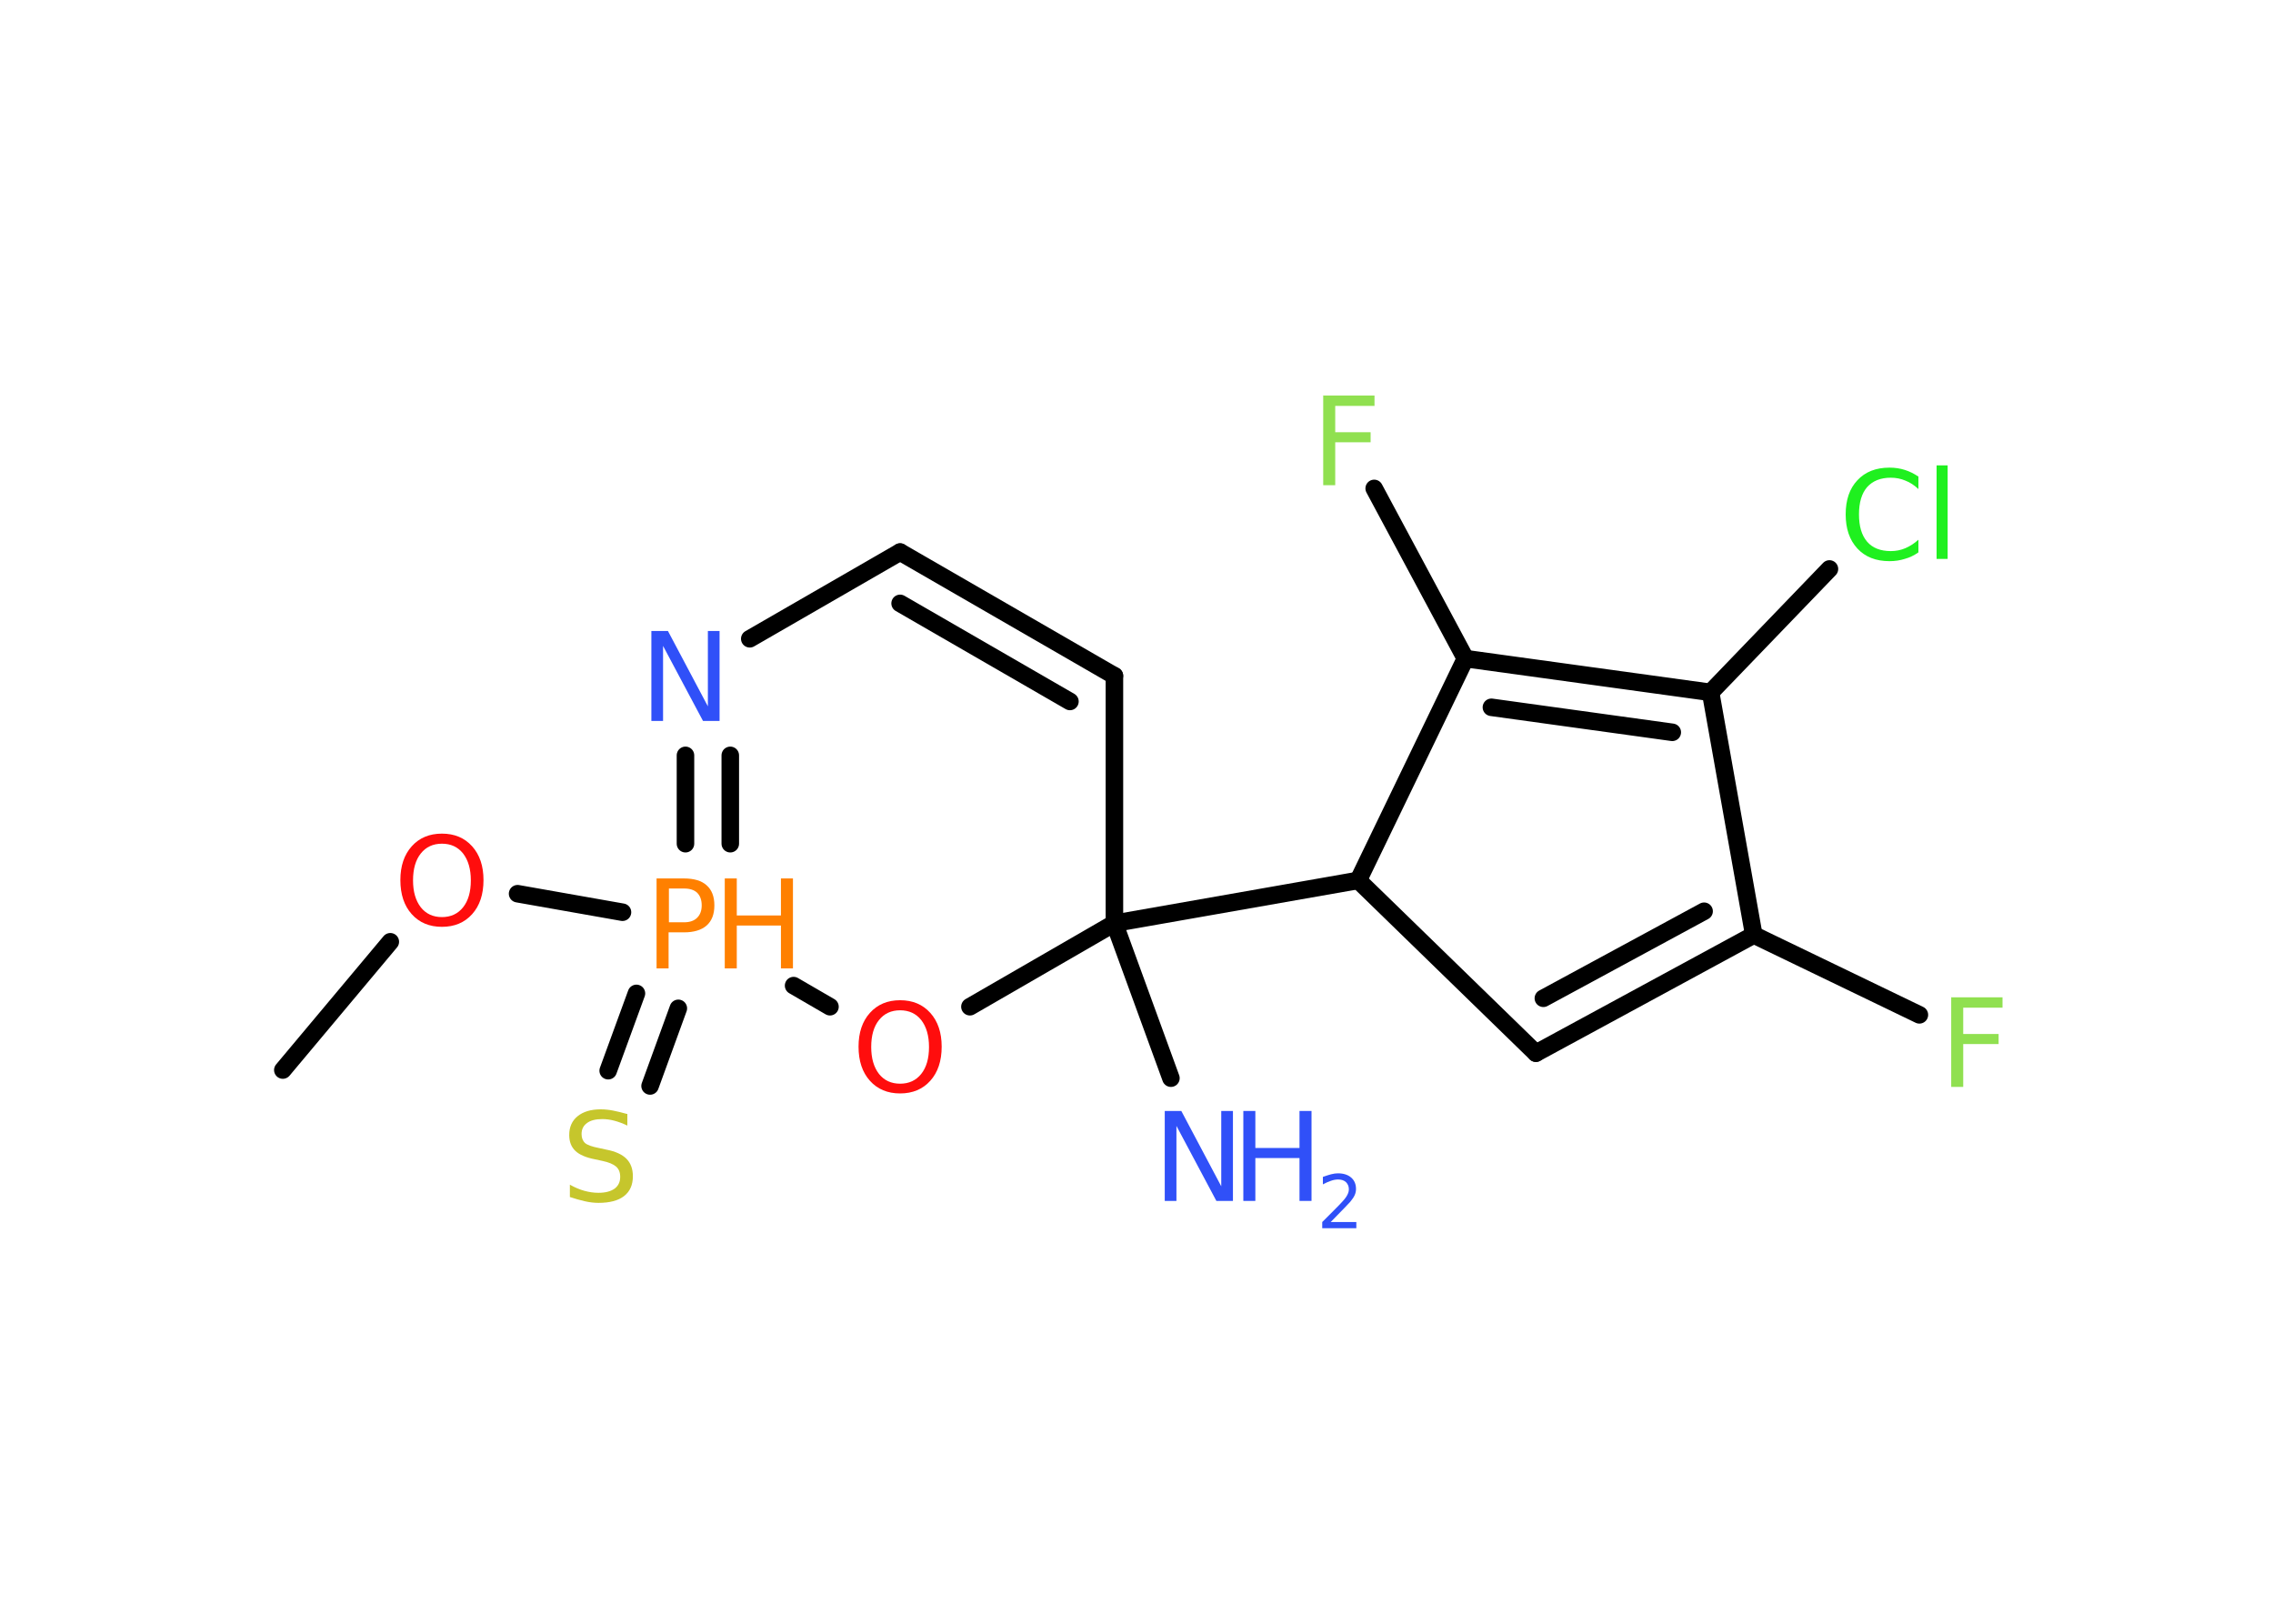 <?xml version='1.0' encoding='UTF-8'?>
<!DOCTYPE svg PUBLIC "-//W3C//DTD SVG 1.1//EN" "http://www.w3.org/Graphics/SVG/1.1/DTD/svg11.dtd">
<svg version='1.2' xmlns='http://www.w3.org/2000/svg' xmlns:xlink='http://www.w3.org/1999/xlink' width='70.0mm' height='50.0mm' viewBox='0 0 70.0 50.0'>
  <desc>Generated by the Chemistry Development Kit (http://github.com/cdk)</desc>
  <g stroke-linecap='round' stroke-linejoin='round' stroke='#000000' stroke-width='.54' fill='#3050F8'>
    <rect x='.0' y='.0' width='70.0' height='50.0' fill='#FFFFFF' stroke='none'/>
    <g id='mol1' class='mol'>
      <line id='mol1bnd1' class='bond' x1='8.71' y1='32.95' x2='12.02' y2='29.0'/>
      <line id='mol1bnd2' class='bond' x1='15.94' y1='27.52' x2='19.17' y2='28.09'/>
      <g id='mol1bnd3' class='bond'>
        <line x1='20.89' y1='31.05' x2='20.02' y2='33.44'/>
        <line x1='19.6' y1='30.59' x2='18.73' y2='32.97'/>
      </g>
      <g id='mol1bnd4' class='bond'>
        <line x1='21.11' y1='23.26' x2='21.11' y2='25.98'/>
        <line x1='22.49' y1='23.26' x2='22.49' y2='25.98'/>
      </g>
      <line id='mol1bnd5' class='bond' x1='23.09' y1='19.67' x2='27.72' y2='17.0'/>
      <g id='mol1bnd6' class='bond'>
        <line x1='34.32' y1='20.81' x2='27.72' y2='17.0'/>
        <line x1='32.95' y1='21.6' x2='27.72' y2='18.58'/>
      </g>
      <line id='mol1bnd7' class='bond' x1='34.32' y1='20.81' x2='34.32' y2='28.43'/>
      <line id='mol1bnd8' class='bond' x1='34.32' y1='28.43' x2='36.06' y2='33.2'/>
      <line id='mol1bnd9' class='bond' x1='34.32' y1='28.43' x2='41.83' y2='27.11'/>
      <line id='mol1bnd10' class='bond' x1='41.83' y1='27.11' x2='47.3' y2='32.43'/>
      <g id='mol1bnd11' class='bond'>
        <line x1='47.3' y1='32.43' x2='54.01' y2='28.79'/>
        <line x1='47.53' y1='30.74' x2='52.48' y2='28.06'/>
      </g>
      <line id='mol1bnd12' class='bond' x1='54.01' y1='28.79' x2='59.11' y2='31.25'/>
      <line id='mol1bnd13' class='bond' x1='54.01' y1='28.79' x2='52.68' y2='21.32'/>
      <line id='mol1bnd14' class='bond' x1='52.68' y1='21.32' x2='56.34' y2='17.52'/>
      <g id='mol1bnd15' class='bond'>
        <line x1='52.68' y1='21.32' x2='45.13' y2='20.28'/>
        <line x1='51.5' y1='22.55' x2='45.93' y2='21.78'/>
      </g>
      <line id='mol1bnd16' class='bond' x1='41.83' y1='27.11' x2='45.13' y2='20.28'/>
      <line id='mol1bnd17' class='bond' x1='45.13' y1='20.28' x2='42.32' y2='15.04'/>
      <line id='mol1bnd18' class='bond' x1='34.32' y1='28.43' x2='29.87' y2='31.0'/>
      <line id='mol1bnd19' class='bond' x1='24.44' y1='30.35' x2='25.56' y2='31.0'/>
      <path id='mol1atm2' class='atom' d='M13.61 25.98q-.41 .0 -.65 .3q-.24 .3 -.24 .83q.0 .52 .24 .83q.24 .3 .65 .3q.41 .0 .65 -.3q.24 -.3 .24 -.83q.0 -.52 -.24 -.83q-.24 -.3 -.65 -.3zM13.61 25.67q.58 .0 .93 .39q.35 .39 .35 1.04q.0 .66 -.35 1.05q-.35 .39 -.93 .39q-.58 .0 -.93 -.39q-.35 -.39 -.35 -1.05q.0 -.65 .35 -1.04q.35 -.39 .93 -.39z' stroke='none' fill='#FF0D0D'/>
      <g id='mol1atm3' class='atom'>
        <path d='M20.6 27.36v1.04h.47q.26 .0 .4 -.14q.14 -.14 .14 -.38q.0 -.25 -.14 -.39q-.14 -.13 -.4 -.13h-.47zM20.22 27.05h.84q.47 .0 .7 .21q.24 .21 .24 .62q.0 .41 -.24 .62q-.24 .21 -.7 .21h-.47v1.11h-.37v-2.77z' stroke='none' fill='#FF8000'/>
        <path d='M22.32 27.05h.37v1.14h1.36v-1.14h.37v2.77h-.37v-1.32h-1.36v1.32h-.37v-2.77z' stroke='none' fill='#FF8000'/>
      </g>
      <path id='mol1atm4' class='atom' d='M19.32 34.3v.36q-.21 -.1 -.4 -.15q-.19 -.05 -.37 -.05q-.31 .0 -.47 .12q-.17 .12 -.17 .34q.0 .18 .11 .28q.11 .09 .42 .15l.23 .05q.42 .08 .62 .28q.2 .2 .2 .54q.0 .4 -.27 .61q-.27 .21 -.79 .21q-.2 .0 -.42 -.05q-.22 -.05 -.46 -.13v-.38q.23 .13 .45 .19q.22 .06 .43 .06q.32 .0 .5 -.13q.17 -.13 .17 -.36q.0 -.21 -.13 -.32q-.13 -.11 -.41 -.17l-.23 -.05q-.42 -.08 -.61 -.26q-.19 -.18 -.19 -.49q.0 -.37 .26 -.58q.26 -.21 .71 -.21q.19 .0 .39 .04q.2 .04 .41 .1z' stroke='none' fill='#C6C62C'/>
      <path id='mol1atm5' class='atom' d='M20.07 19.43h.5l1.23 2.32v-2.32h.36v2.77h-.51l-1.23 -2.31v2.31h-.36v-2.77z' stroke='none'/>
      <g id='mol1atm9' class='atom'>
        <path d='M35.88 34.21h.5l1.23 2.32v-2.32h.36v2.77h-.51l-1.23 -2.31v2.31h-.36v-2.77z' stroke='none'/>
        <path d='M38.29 34.21h.37v1.14h1.36v-1.14h.37v2.77h-.37v-1.32h-1.36v1.32h-.37v-2.77z' stroke='none'/>
        <path d='M40.99 37.63h.78v.19h-1.05v-.19q.13 -.13 .35 -.35q.22 -.22 .28 -.29q.11 -.12 .15 -.21q.04 -.08 .04 -.16q.0 -.13 -.09 -.22q-.09 -.08 -.24 -.08q-.11 .0 -.22 .04q-.12 .04 -.25 .11v-.23q.14 -.05 .25 -.08q.12 -.03 .21 -.03q.26 .0 .41 .13q.15 .13 .15 .35q.0 .1 -.04 .19q-.04 .09 -.14 .21q-.03 .03 -.18 .19q-.15 .15 -.42 .43z' stroke='none'/>
      </g>
      <path id='mol1atm13' class='atom' d='M60.08 30.71h1.59v.32h-1.21v.81h1.09v.31h-1.09v1.32h-.37v-2.77z' stroke='none' fill='#90E050'/>
      <path id='mol1atm15' class='atom' d='M59.08 14.66v.4q-.19 -.18 -.4 -.26q-.21 -.09 -.45 -.09q-.47 .0 -.73 .29q-.25 .29 -.25 .84q.0 .55 .25 .84q.25 .29 .73 .29q.24 .0 .45 -.09q.21 -.09 .4 -.26v.39q-.2 .14 -.42 .2q-.22 .07 -.47 .07q-.63 .0 -.99 -.39q-.36 -.39 -.36 -1.05q.0 -.67 .36 -1.05q.36 -.39 .99 -.39q.25 .0 .47 .07q.22 .07 .41 .2zM59.64 14.33h.34v2.88h-.34v-2.88z' stroke='none' fill='#1FF01F'/>
      <path id='mol1atm17' class='atom' d='M40.74 12.18h1.59v.32h-1.21v.81h1.09v.31h-1.09v1.32h-.37v-2.77z' stroke='none' fill='#90E050'/>
      <path id='mol1atm18' class='atom' d='M27.72 31.11q-.41 .0 -.65 .3q-.24 .3 -.24 .83q.0 .52 .24 .83q.24 .3 .65 .3q.41 .0 .65 -.3q.24 -.3 .24 -.83q.0 -.52 -.24 -.83q-.24 -.3 -.65 -.3zM27.72 30.8q.58 .0 .93 .39q.35 .39 .35 1.04q.0 .66 -.35 1.05q-.35 .39 -.93 .39q-.58 .0 -.93 -.39q-.35 -.39 -.35 -1.05q.0 -.65 .35 -1.04q.35 -.39 .93 -.39z' stroke='none' fill='#FF0D0D'/>
    </g>
  </g>
</svg>
